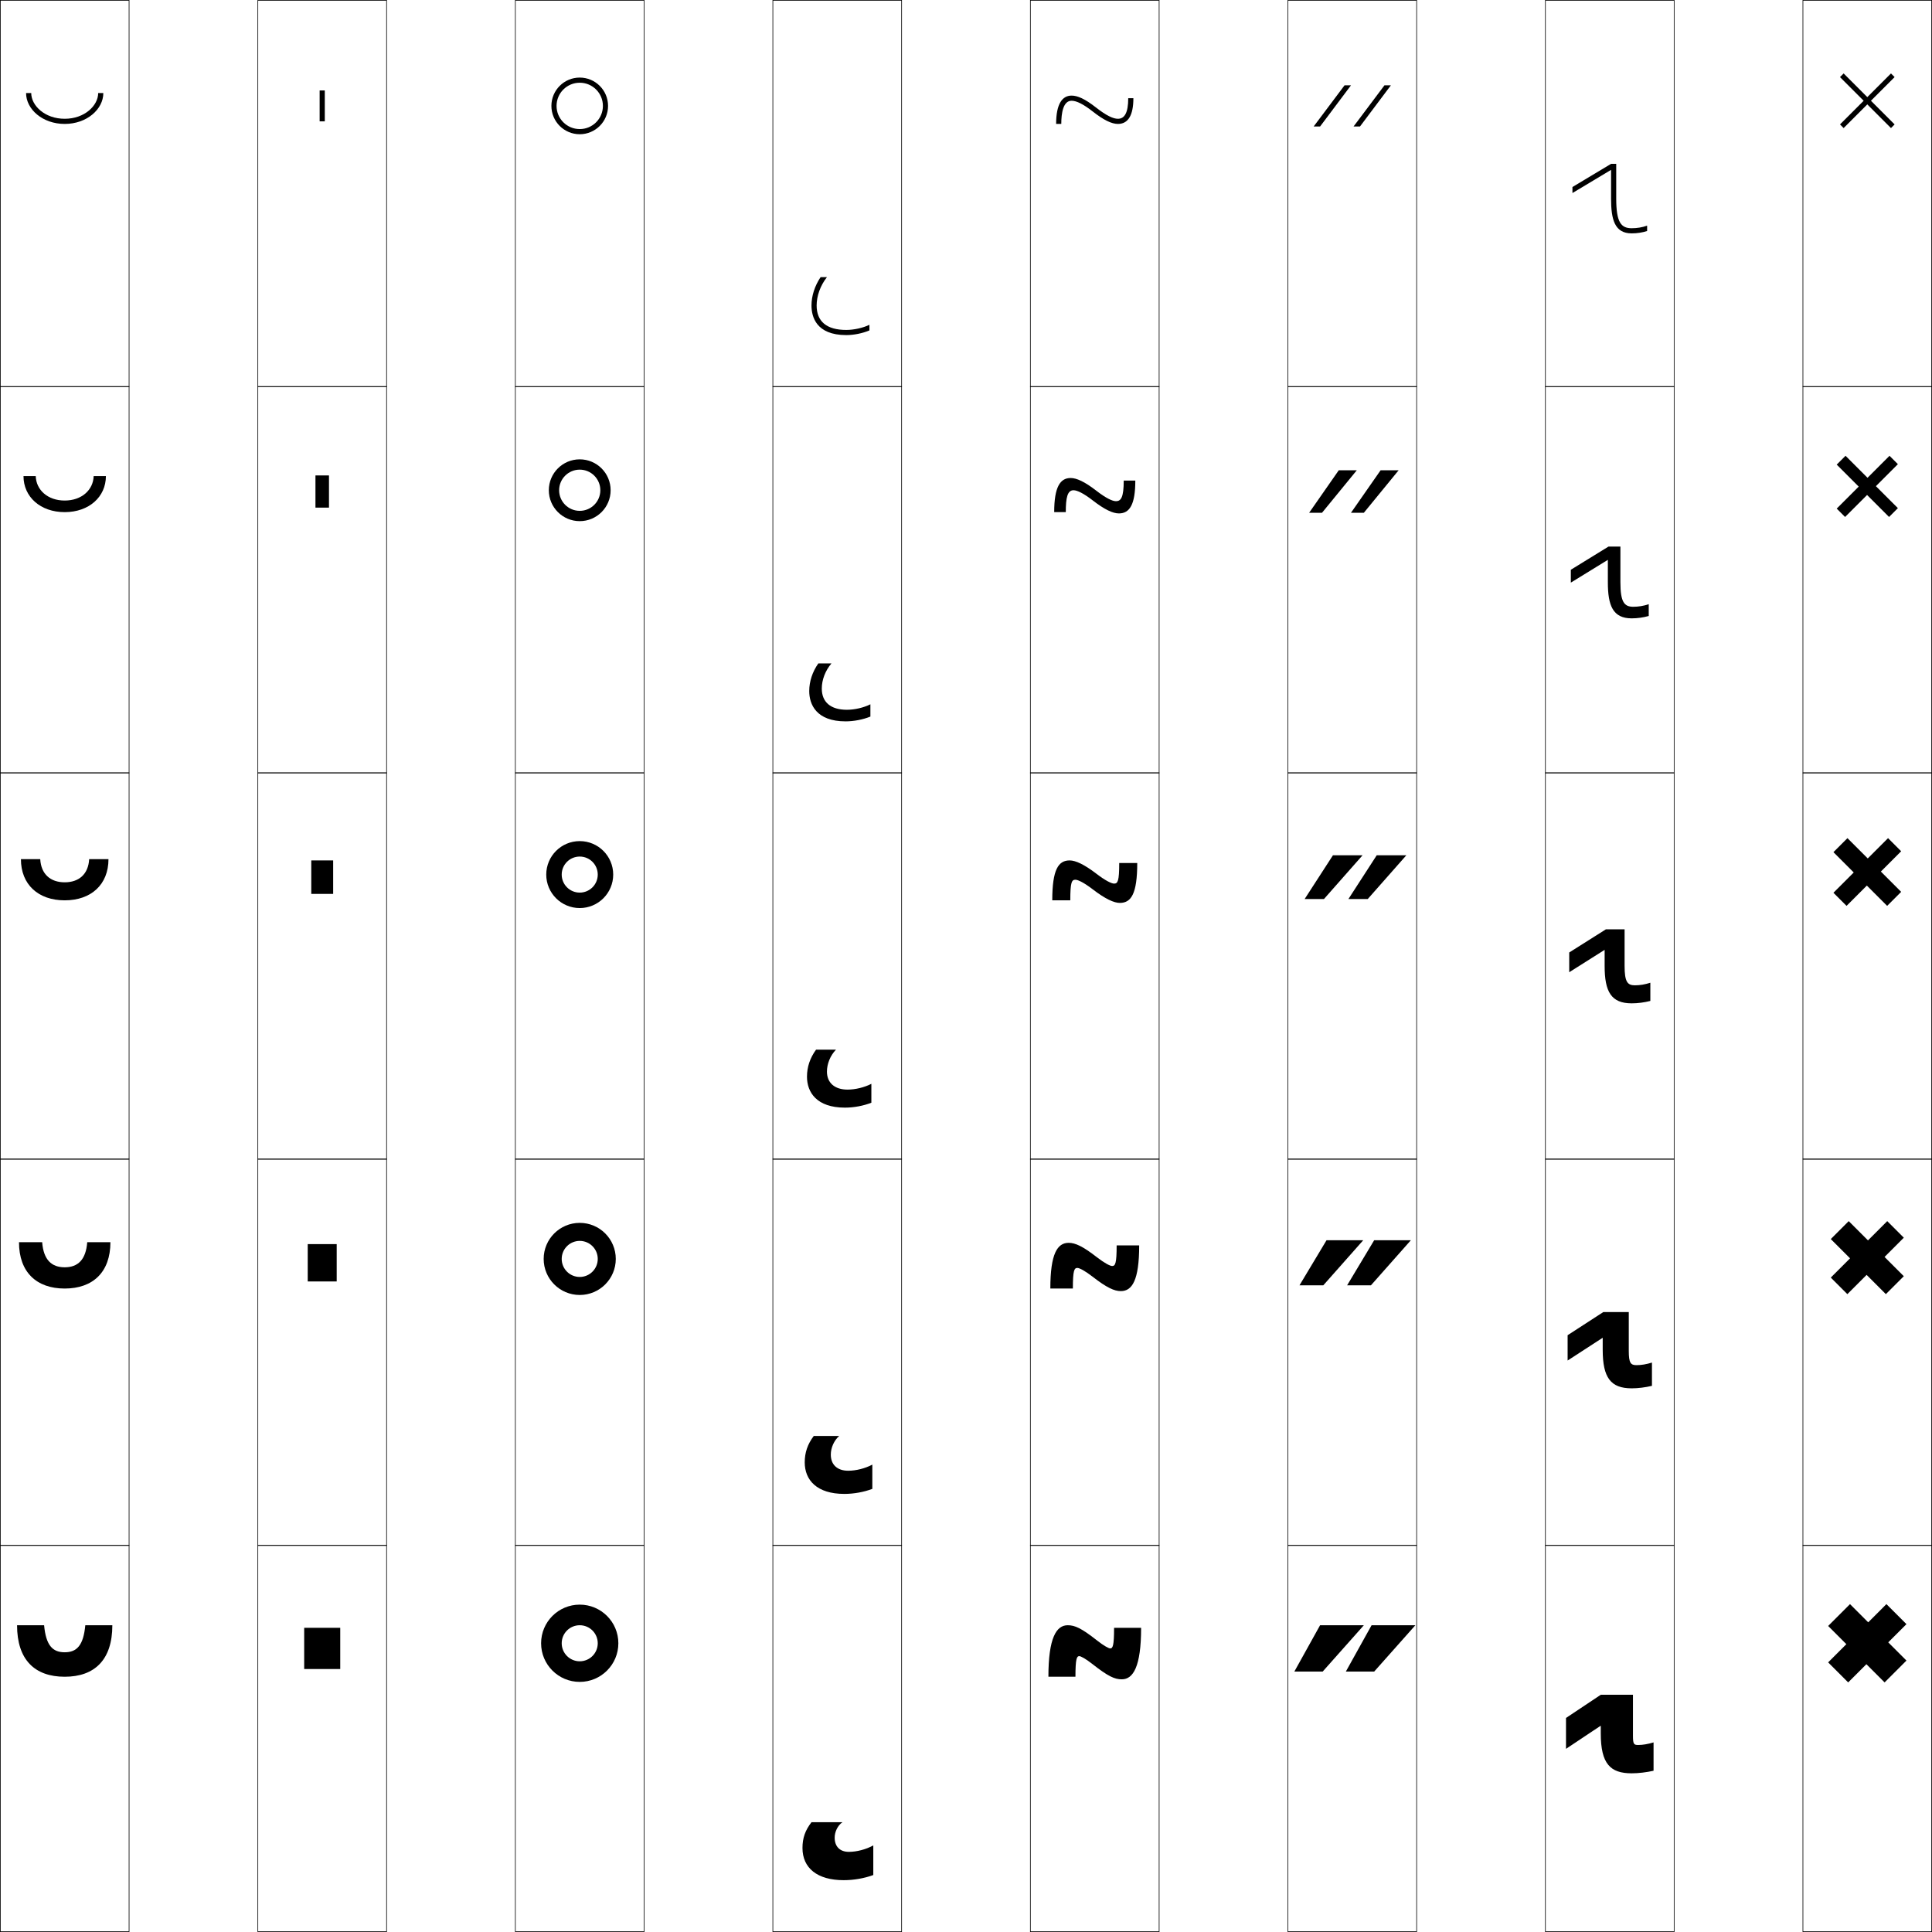 <?xml version="1.0" encoding="utf-8"?>
<!-- Generator: Adobe Illustrator 11 Build 225, SVG Export Plug-In . SVG Version: 6.0.0 Build 78)  -->
<!DOCTYPE svg PUBLIC "-//W3C//DTD SVG 1.0//EN"    "http://www.w3.org/TR/2001/REC-SVG-20010904/DTD/svg10.dtd">
<svg  xmlns="http://www.w3.org/2000/svg" xmlns:xlink="http://www.w3.org/1999/xlink" xmlns:a="http://ns.adobe.com/AdobeSVGViewerExtensions/3.0/"
	 width="750.25" height="750.25" viewBox="0 0 750.25 750.25" overflow="visible" enable-background="new 0 0 750.25 750.25"
	 xml:space="preserve">
		<g id="レイヤー1">
			<g>
				<rect x="0.125" y="0.125" fill="none" stroke="#000000" stroke-width="0.25" width="50" height="150"/> 
				<rect x="100.125" y="0.125" fill="none" stroke="#000000" stroke-width="0.25" width="50" height="150"/> 
				<rect x="200.125" y="0.125" fill="none" stroke="#000000" stroke-width="0.25" width="50" height="150"/> 
				<rect x="300.125" y="0.125" fill="none" stroke="#000000" stroke-width="0.25" width="50" height="150"/> 
				<rect x="400.125" y="0.125" fill="none" stroke="#000000" stroke-width="0.25" width="50" height="150"/> 
				<rect x="500.125" y="0.125" fill="none" stroke="#000000" stroke-width="0.25" width="50" height="150"/> 
				<rect x="600.125" y="0.125" fill="none" stroke="#000000" stroke-width="0.25" width="50" height="150"/> 
				<rect x="0.125" y="150.125" fill="none" stroke="#000000" stroke-width="0.25" width="50" height="150"/> 
				<rect x="100.125" y="150.125" fill="none" stroke="#000000" stroke-width="0.25" width="50" height="150"/> 
				<rect x="200.125" y="150.125" fill="none" stroke="#000000" stroke-width="0.25" width="50" height="150"/> 
				<rect x="300.125" y="150.125" fill="none" stroke="#000000" stroke-width="0.25" width="50" height="150"/> 
				<rect x="400.125" y="150.125" fill="none" stroke="#000000" stroke-width="0.25" width="50" height="150"/> 
				<rect x="500.125" y="150.125" fill="none" stroke="#000000" stroke-width="0.25" width="50" height="150"/> 
				<rect x="600.125" y="150.125" fill="none" stroke="#000000" stroke-width="0.25" width="50" height="150"/> 
				<rect x="0.125" y="300.125" fill="none" stroke="#000000" stroke-width="0.25" width="50" height="150"/> 
				<rect x="100.125" y="300.125" fill="none" stroke="#000000" stroke-width="0.25" width="50" height="150"/> 
				<rect x="200.125" y="300.125" fill="none" stroke="#000000" stroke-width="0.25" width="50" height="150"/> 
				<rect x="300.125" y="300.125" fill="none" stroke="#000000" stroke-width="0.25" width="50" height="150"/> 
				<rect x="400.125" y="300.125" fill="none" stroke="#000000" stroke-width="0.25" width="50" height="150"/> 
				<rect x="500.125" y="300.125" fill="none" stroke="#000000" stroke-width="0.25" width="50" height="150"/> 
				<rect x="600.125" y="300.125" fill="none" stroke="#000000" stroke-width="0.25" width="50" height="150"/> 
				<rect x="0.125" y="450.125" fill="none" stroke="#000000" stroke-width="0.25" width="50" height="150"/> 
				<rect x="100.125" y="450.125" fill="none" stroke="#000000" stroke-width="0.25" width="50" height="150"/> 
				<rect x="200.125" y="450.125" fill="none" stroke="#000000" stroke-width="0.25" width="50" height="150"/> 
				<rect x="300.125" y="450.125" fill="none" stroke="#000000" stroke-width="0.25" width="50" height="150"/> 
				<rect x="400.125" y="450.125" fill="none" stroke="#000000" stroke-width="0.25" width="50" height="150"/> 
				<rect x="500.125" y="450.125" fill="none" stroke="#000000" stroke-width="0.25" width="50" height="150"/> 
				<rect x="600.125" y="450.125" fill="none" stroke="#000000" stroke-width="0.25" width="50" height="150"/> 
				<rect x="0.125" y="600.125" fill="none" stroke="#000000" stroke-width="0.25" width="50" height="150"/> 
				<rect x="100.125" y="600.125" fill="none" stroke="#000000" stroke-width="0.25" width="50" height="150"/> 
				<rect x="200.125" y="600.125" fill="none" stroke="#000000" stroke-width="0.25" width="50" height="150"/> 
				<rect x="300.125" y="600.125" fill="none" stroke="#000000" stroke-width="0.25" width="50" height="150"/> 
				<rect x="400.125" y="600.125" fill="none" stroke="#000000" stroke-width="0.25" width="50" height="150"/> 
				<rect x="500.125" y="600.125" fill="none" stroke="#000000" stroke-width="0.25" width="50" height="150"/> 
				<rect x="600.125" y="600.125" fill="none" stroke="#000000" stroke-width="0.25" width="50" height="150"/> 
				<rect x="700.125" y="0.125" fill="none" stroke="#000000" stroke-width="0.25" width="50" height="150"/> 
				<rect x="700.125" y="150.125" fill="none" stroke="#000000" stroke-width="0.25" width="50" height="150"/> 
				<rect x="700.125" y="300.125" fill="none" stroke="#000000" stroke-width="0.25" width="50" height="150"/> 
				<rect x="700.125" y="450.125" fill="none" stroke="#000000" stroke-width="0.25" width="50" height="150"/> 
				<rect x="700.125" y="600.125" fill="none" stroke="#000000" stroke-width="0.25" width="50" height="150"/> 
			</g>
			<g>
				<path d="M407.125,651.125c0-15.154,3.108-20,7.5-20c2.815,0,5.341,1.15,11.5,6
					c2.59,2.037,4.447,3,5,3c0.986,0,1.5-0.967,1.5-8h10.5c0,15.154-3.107,20-7.5,20
					c-2.814,0-5.34-1.15-11.5-6c-2.59-2.037-4.445-3-5-3c-0.984,0-1.5,0.967-1.5,8H407.125z"/>
				<path d="M407.875,500.375c0-13.562,2.738-17.75,7.125-17.75c2.545,0,5.488,1.336,11,5.625
					c2.974,2.307,5.102,3.375,5.875,3.375c1.212,0,1.75-0.937,1.75-8h8.75
					c0,13.562-2.736,17.75-7.125,17.75c-2.545,0-5.487-1.336-11-5.625
					c-2.974-2.307-5.1-3.375-5.875-3.375c-1.211,0-1.75,0.937-1.75,8H407.875z"/>
				<path d="M408.625,349.625c0-11.969,2.367-15.5,6.75-15.5c2.275,0,5.635,1.521,10.5,5.25
					c3.357,2.575,5.756,3.75,6.75,3.75c1.438,0,2-0.906,2-8h7c0,11.969-2.366,15.5-6.75,15.5
					c-2.274,0-5.635-1.521-10.5-5.25c-3.357-2.575-5.754-3.75-6.75-3.75c-1.438,0-2,0.906-2,8H408.625z"
					/>
				<path d="M434.5,199.375c-2.373,0-5.599-1.521-10.117-5.021
					C420.899,191.65,418.35,190.375,416.875,190.375c-2.371,0-3,2.9-3,8.5h-4.5
					c0-9.914,2.397-13.25,6.375-13.25c2.28,0,5.399,1.376,10,4.942
					c3.721,2.888,6.227,4.058,7.625,4.058c1.964,0,3-1.542,3-8h4.5
					C440.875,195.927,438.684,199.375,434.5,199.375z"/>
				<path d="M412.125,48.125c0-4.106,0.695-9,4-9c1.953,0,4.656,1.376,8.267,4.209
					C428.562,46.603,431.654,48.125,434.125,48.125c3.982,0,6-3.364,6-10h-2c0,5.821-1.51,8-4,8
					c-1.803,0-4.416-1.164-8.5-4.365c-4.336-3.402-7.215-4.635-9.5-4.635
					c-3.572,0-6,3.141-6,11H412.125z"/>
			</g>
			<g>
				<path d="M25.125,46.125c7.776,0,13-5.171,13-10h2c0,6.297-6.409,12-15,12c-8.591,0-15-5.703-15-12h2
					C12.125,40.954,17.349,46.125,25.125,46.125z"/>
				<path d="M25.125,194.375c6.642,0,11.089-4.154,11.25-9.5h4.75c0,8.085-6.572,14-16,14s-16-5.915-16-14
					h4.75C14.036,190.221,18.483,194.375,25.125,194.375z"/>
				<path d="M25.125,349.625c10.264,0,17-6.127,17-16h-7.5c-0.321,5.863-3.993,9-9.5,9
					s-9.179-3.137-9.5-9h-7.5C8.125,343.498,14.861,349.625,25.125,349.625z"/>
				<path d="M25.125,492.125c-5.102,0-8.227-2.896-8.75-9.75h-9c0,11.666,6.822,18,17.75,18
					s17.75-6.334,17.75-18h-9C33.352,489.229,30.227,492.125,25.125,492.125z"/>
				<path d="M33.125,631.125c-0.726,7.846-3.303,10.5-8,10.5s-7.274-2.654-8-10.5h-10.5
					c0,13.459,6.909,20,18.5,20s18.5-6.541,18.5-20H33.125z"/>
			</g>
			<g>
				<rect x="118.125" y="632.125" width="14" height="16"/> 
				<rect x="119.5" y="483.125" width="11.25" height="14.5"/> 
				<rect x="120.875" y="334.125" width="8.5" height="13"/> 
				<rect x="122.5" y="184.625" width="5.25" height="12.5"/> 
				<rect x="124.125" y="35.125" width="2" height="12"/> 
			</g>
			<g>
				<path d="M234.125,41.125c0-4.971-4.029-9-9-9s-9,4.029-9,9s4.029,9,9,9S234.125,46.096,234.125,41.125h2
					c0,6.074-4.925,11-11,11s-11-4.926-11-11c0-6.076,4.925-11,11-11s11,4.924,11,11H234.125z"/>
				<path d="M225.125,198.375c4.418,0,8-3.582,8-8h4c0,6.627-5.373,12-12,12s-12-5.373-12-12
					c0-6.628,5.373-12,12-12s12,5.372,12,12h-4c0-4.419-3.582-8-8-8s-8,3.581-8,8
					C217.125,194.793,220.707,198.375,225.125,198.375z"/>
				<path d="M232.125,339.625c0-3.867-3.134-7-7-7s-7,3.133-7,7c0,3.865,3.134,7,7,7
					S232.125,343.49,232.125,339.625h6c0,7.18-5.82,13-13,13s-13-5.82-13-13s5.82-13,13-13
					s13,5.82,13,13H232.125z"/>
				<path d="M225.125,495.875c3.866,0,7-3.135,7-7h7c0,7.731-6.268,14-14,14s-14-6.269-14-14
					c0-7.732,6.268-14,14-14s14,6.268,14,14h-7c0-3.867-3.134-7-7-7s-7,3.133-7,7
					C218.125,492.74,221.259,495.875,225.125,495.875z"/>
				<path d="M232.125,638.125c0-3.867-3.134-7-7-7s-7,3.133-7,7c0,3.865,3.134,7,7,7
					S232.125,641.99,232.125,638.125h8c0,8.283-6.716,15-15,15s-15-6.717-15-15c0-8.285,6.716-15,15-15
					s15,6.715,15,15H232.125z"/>
			</g>
			<g>
				<path d="M327.125,707.625c-1.806,1.254-3,3.678-3,6c0,3.449,2.044,5.5,5.5,5.5
					c3.062,0,6.637-0.926,9.5-2.5v11.5c-3.475,1.278-7.545,2-11.5,2c-10.305,0-16-4.75-16-12.5
					c0-3.876,1.073-6.889,3.5-10H327.125z"/>
				<path d="M325.875,557.625c-2.002,1.766-3.25,4.59-3.25,7.25c0,3.892,2.507,6.25,6.75,6.25
					c3.033,0,6.595-0.887,9.375-2.375v9.422c-3.275,1.24-7.167,1.953-10.875,1.953
					c-10.665,0-15.375-5.363-15.375-12.25c0-3.839,1.125-7.081,3.509-10.25H325.875z"/>
				<path d="M324.625,407.625c-2.199,2.276-3.5,5.503-3.5,8.5c0,4.334,2.971,7,8,7
					c3.003,0,6.553-0.848,9.25-2.25v7.344c-3.076,1.202-6.788,1.906-10.25,1.906
					c-11.025,0-14.75-5.978-14.75-12c0-3.802,1.176-7.273,3.518-10.5H324.625z"/>
				<path d="M328.875,275.625c2.973,0,6.511-0.809,9.125-2.125v4.766
					c-2.877,1.164-6.41,1.859-9.625,1.859c-11.386,0-14.125-6.591-14.125-11.75
					c0-3.765,1.228-7.466,3.526-10.75H322.875c-2.396,2.788-3.75,6.416-3.75,9.75
					C319.125,272.65,322.56,275.625,328.875,275.625z"/>
				<path d="M318.66,107.625H321.125c-2.593,3.299-4,7.328-4,11c0,6.217,3.898,9.5,11.5,9.5
					c2.943,0,6.47-0.77,9-2v2.188c-2.678,1.125-6.032,1.812-9,1.812
					c-11.746,0-13.5-7.205-13.5-11.5C315.125,114.897,316.404,110.967,318.66,107.625z"/>
			</g>
			<g>
				<g>
					<polygon points="513.625,649.125 529.625,631.125 512.625,631.125 502.625,649.125 "/>
					<polygon points="533.625,649.125 549.625,631.125 532.625,631.125 522.625,649.125 "/>
				</g>
				<g>
					<polygon points="515.125,481.625 504.625,499.125 513.875,499.125 529.375,481.625 "/>
					<polygon points="533.625,481.625 523.125,499.125 532.375,499.125 547.875,481.625 "/>
				</g>
				<g>
					<polygon points="517.625,332.125 506.625,349.125 514.125,349.125 529.125,332.125 "/>
					<polygon points="534.625,332.125 523.625,349.125 531.125,349.125 546.125,332.125 "/>
				</g>
				<g>
					<polygon points="513.374,199.125 526.879,182.625 519.879,182.625 508.375,199.125 "/>
					<polygon points="529.621,199.125 543.125,182.625 536.125,182.625 524.621,199.125 "/>
				</g>
				<g>
					<polygon points="512.623,49.125 524.632,33.125 522.133,33.125 510.125,49.125 "/>
					<polygon points="528.116,49.125 540.125,33.125 537.626,33.125 525.618,49.125 "/>
				</g>
			</g>
			<g>
				<polygon points="740.328,630.701 733.257,637.771 740.328,644.843 731.842,653.328 
					724.771,646.257 717.7,653.328 709.922,645.55 716.993,638.479 709.922,631.408 
					718.407,622.922 725.479,629.994 732.55,622.922 "/>
				<polygon points="739.303,480.633 731.824,488.109 739.303,495.588 732.337,502.553 
					724.859,495.074 717.382,502.553 710.947,496.118 718.426,488.641 710.947,481.162 
					717.912,474.197 725.391,481.676 732.867,474.197 "/>
				<polygon points="738.277,330.563 730.393,338.448 738.277,346.332 732.832,351.777 
					724.947,343.893 717.063,351.777 711.973,346.687 719.857,338.802 711.973,330.917 
					717.417,325.473 725.302,333.357 733.186,325.473 "/>
				<polygon points="733.752,176.996 737.005,180.248 728.466,188.787 737.005,197.325 
					733.575,200.754 725.036,192.216 716.498,200.754 713.246,197.502 721.784,188.963 
					713.246,180.425 716.675,176.996 725.213,185.534 "/>
				<polygon points="735.732,29.933 726.539,39.125 735.732,48.317 734.318,49.731 725.125,40.539 
					715.934,49.731 714.519,48.317 723.711,39.125 714.519,29.933 715.933,28.519 
					725.125,37.711 734.317,28.519 "/>
			</g>
			<g>
				<path d="M642.125,687.625c-2.725,0.628-5.904,1-8.5,1c-8.287,0-12-3.644-12-15.5v-3l-13.5,9v-12l13.5-9
					h12.5v16c0,3.161,0.386,3.5,2,3.5c1.783,0,3.707-0.32,6-1V687.625z"/>
				<path d="M622.375,524.125v-4.634l-13.625,8.842V518.5l13.875-9h9.875v15.125c0,4.688,0.766,5.5,3,5.5
					c1.848,0,3.801-0.321,6-1v9.032c-2.516,0.612-5.408,0.968-7.875,0.968
					C625.5,539.125,622.375,535.043,622.375,524.125z"/>
				<path d="M623.125,375.125v-6.268l-13.75,8.684V369.875l14.25-9h7.25v14.25c0,6.213,1.146,7.5,4,7.5
					c1.913,0,3.895-0.322,6-1v7.064c-2.308,0.598-4.913,0.936-7.25,0.936
					C625.661,389.625,623.125,385.104,623.125,375.125z"/>
				<path d="M640.25,234.625v4.577c-2.094,0.596-4.4,0.923-6.625,0.923
					c-7.302,0-9.25-4.959-9.25-14v-8.718L610,226.249V221.25l14.625-9h4.625v13.875
					c0,7.738,1.526,9.5,5,9.5C636.242,235.625,638.258,235.301,640.25,234.625z"/>
				<path d="M639.625,87.625v2.09c-1.88,0.594-3.889,0.91-6,0.91c-6.64,0-8-5.396-8-13.5
					V65.958l-15,9V72.625l15-9h2v13.5c0,9.264,1.906,11.5,6,11.5
					C635.695,88.625,637.745,88.3,639.625,87.625z"/>
			</g>
		</g>
	</svg>
